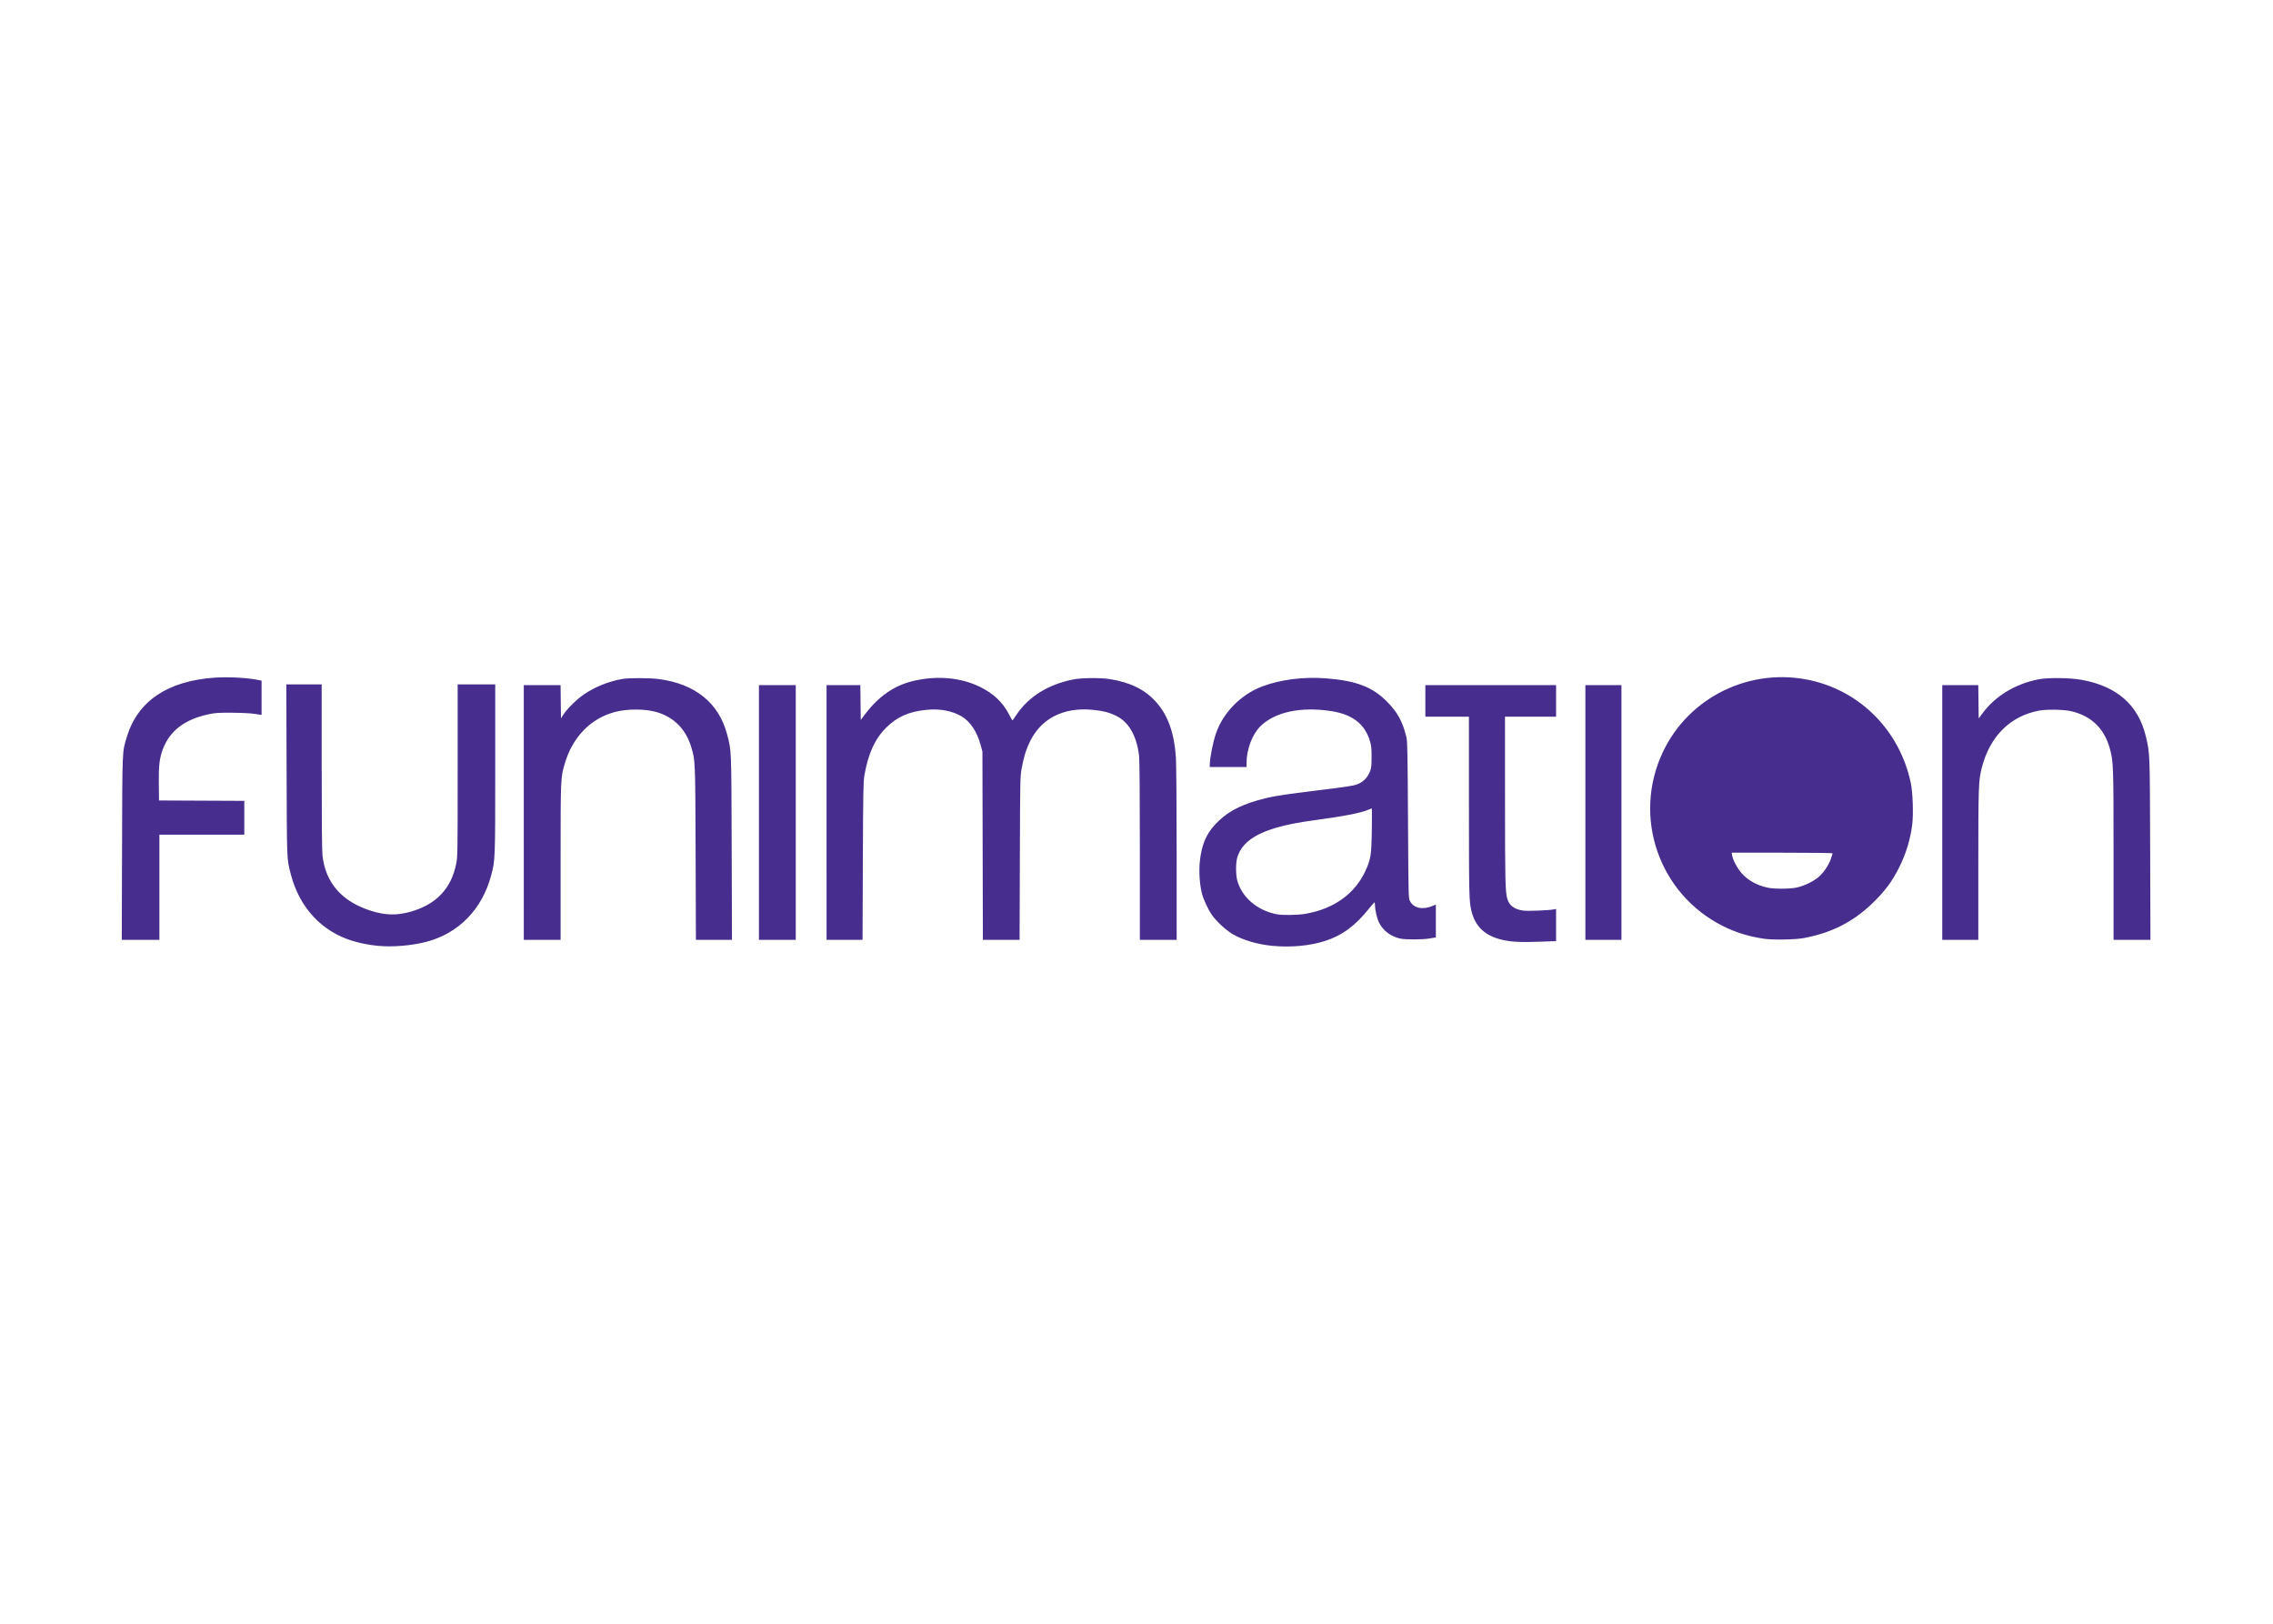 <svg clip-rule="evenodd" fill-rule="evenodd" stroke-linejoin="round" stroke-miterlimit="2" viewBox="0 0 560 400" xmlns="http://www.w3.org/2000/svg"><path d="m102.3 107.388c-3.517-.333-6.879-.986-10.139-1.967-12.335-3.712-21.277-13.362-24.7-26.654-1.614-6.263-1.55-4.694-1.672-41.492l-.113-34.275h14.124v32.712c0 21.47.112 33.712.325 35.623 1.223 10.973 7.801 18.439 19.474 22.102 5.713 1.793 10.3 1.875 15.856.283 10.05-2.88 16.037-9.165 18.026-18.925.604-2.967.619-3.861.619-37.417v-34.378h15v33.636c0 36.423-.006 36.589-1.653 42.714-3.626 13.482-12.93 23.015-25.778 26.413-5.821 1.539-13.489 2.183-19.369 1.625zm357.011-.014c-5.86-.564-11.694-2.291-15.736-4.657-2.73-1.598-6.648-5.225-8.351-7.731-1.563-2.299-3.328-6.134-3.952-8.586-.888-3.491-1.23-8.633-.835-12.549.656-6.503 2.462-10.957 5.987-14.764 4.428-4.783 9.316-7.563 17.341-9.864 4.809-1.378 8.593-2.024 20.385-3.48 15.677-1.936 17.396-2.194 19.26-2.891 2.2-.823 4.004-2.633 4.914-4.93.617-1.558.702-2.28.706-5.972.004-3.553-.103-4.546-.691-6.45-2.085-6.747-6.984-10.519-15.356-11.821-12.124-1.886-22.47.305-28.301 5.994-3.29 3.209-5.572 9.242-5.58 14.752l-.003 1.575h-14.7l.006-.675c.025-2.861 1.231-9.068 2.463-12.675 2.838-8.307 9.862-15.504 18.311-18.763 7.239-2.791 16.774-4.013 25.71-3.294 12.025.967 18.379 3.376 24.16 9.157 4.299 4.299 6.333 7.973 7.86 14.194.434 1.769.512 5.692.666 33.206.173 30.88.181 31.212.801 32.4 1.491 2.859 5.145 3.585 9.198 1.829l1.125-.487v13.135l-2.475.411c-3.039.506-9.71.519-11.872.025-3.677-.842-6.742-3.165-8.299-6.288-.879-1.764-1.64-4.961-1.648-6.925-.003-.715-.124-1.255-.268-1.2s-1.064 1.112-2.045 2.35c-5.472 6.906-10.691 10.771-17.578 13.019-5.999 1.959-13.746 2.673-21.204 1.955zm13.211-12.756c11.327-1.932 19.7-7.867 23.979-16.997 2.197-4.689 2.47-6.392 2.62-16.346.073-4.826.07-8.775-.006-8.775s-.729.26-1.452.577c-2.798 1.231-10.14 2.647-21.863 4.217-19.231 2.575-28.347 7.094-30.481 15.111-.549 2.06-.528 6.548.04 8.729 1.766 6.781 7.912 12.099 15.764 13.64 2.256.442 8.38.359 11.399-.156zm82.178 10.971c-8.978-1.071-13.951-4.829-15.747-11.902-.983-3.87-1.041-6.185-1.047-41.862l-.006-35.925h-17.4v-12.6h52.2v12.6h-20.4l.009 33.525c.009 31.84.107 36.163.885 39.053.744 2.764 2.791 4.321 6.354 4.834 1.805.26 10.394-.079 12.327-.486l.825-.174v12.853l-5.448.198c-6.456.234-9.897.202-12.552-.114zm-554.615-37.264c.122-40.114.037-38.136 1.902-44.325 4.307-14.295 16.251-22.372 35.032-23.691 5.683-.399 13.61.062 18.106 1.054l.675.148v13.677l-2.775-.42c-1.63-.247-5.374-.434-9.075-.454-5.492-.029-6.701.053-9.427.643-9.379 2.027-15.267 6.499-18.073 13.725-1.409 3.629-1.772 6.67-1.681 14.085l.081 6.583 17.025.077 17.025.078v13.495h-33.9v42h-15.027zm160.415-14.175v-50.85h14.689l.161 13.277 1.038-1.614c1.469-2.283 5.445-6.168 8.236-8.048 4.42-2.978 9.943-5.175 15.303-6.087 2.729-.465 10.9-.433 14.573.056 14.434 1.922 23.877 9.552 27.144 21.931 1.81 6.864 1.743 5.234 1.867 45.36l.113 36.825h-14.394l-.119-34.575c-.129-37.26-.117-36.974-1.737-42.375-2.113-7.046-6.788-11.841-13.568-13.916-4.713-1.443-12.104-1.455-17.251-.029-9.523 2.639-16.669 10.098-19.703 20.566-1.658 5.723-1.65 5.517-1.651 39.204l-.001 31.125h-14.7zm93.9 50.85v-101.7h14.7v101.7zm27-50.85v-50.85h13.489l.161 13.904 1.681-2.227c5.429-7.193 11.642-11.51 19.163-13.317 9.538-2.291 19.181-1.434 26.887 2.39 5.367 2.664 8.988 6.119 11.528 11.003.672 1.291 1.262 2.347 1.312 2.347s.716-.94 1.48-2.09c4.927-7.409 12.756-12.305 22.86-14.297 3.227-.636 10.745-.71 14.389-.142 8.205 1.279 13.925 4.052 18.42 8.93 4.889 5.306 7.481 12.487 8.132 22.535.157 2.428.288 19.77.292 38.539l.006 34.125h-14.7v-35.483c0-22.641-.113-36.403-.311-38.025-.991-8.107-4.194-13.609-9.333-16.032-2.801-1.321-4.926-1.864-8.92-2.277-12.344-1.278-21.635 3.751-25.98 14.062-1.248 2.961-1.806 4.908-2.61 9.106-.639 3.333-.653 4.028-.762 36.024l-.111 32.625h-14.658l-.091-37.575-.091-37.575-.676-2.55c-1.414-5.328-4.196-9.517-7.671-11.547-3.819-2.231-8.692-3.132-14.011-2.588-7.075.722-11.613 2.726-16.043 7.085-4.49 4.417-7.206 10.352-8.728 19.075-.43 2.466-.508 6.82-.615 34.25l-.122 31.425h-14.367zm303 50.85v-101.7h14.4v101.7zm71.4-.431c-5.985-.861-11.229-2.472-16.35-5.02-25.681-12.778-36.362-43.598-24.104-69.549 10.416-22.05 35.044-33.982 59.049-28.61 20.089 4.497 35.499 20.246 39.913 40.792.823 3.832 1.136 12.564.602 16.824-.731 5.84-2.479 11.591-5.154 16.962-2.874 5.767-5.77 9.644-10.866 14.542-7.69 7.393-16.334 11.752-27.34 13.786-3.407.63-12.21.783-15.75.273zm12.838-20.427c3.112-.617 7.293-2.686 9.282-4.593 1.967-1.886 3.751-4.633 4.555-7.015.344-1.018.625-1.959.625-2.092s-9.063-.242-20.139-.242h-20.139l.181 1.125c.292 1.807 2.189 5.308 3.882 7.164 2.604 2.855 5.988 4.723 10.265 5.666 2.51.554 8.664.546 11.488-.013zm58.262 20.858v-101.7h14.389l.08 6.646.081 6.646 1.548-2.082c5.103-6.864 13.044-11.688 22.247-13.515 3.777-.75 12.486-.669 17.161.159 14.216 2.518 22.806 10.045 25.787 22.596 1.641 6.909 1.606 5.996 1.726 45.025l.112 36.225h-14.731v-33.735c0-36.07-.05-37.484-1.515-42.753-2.245-8.075-7.585-13.115-15.769-14.882-2.847-.614-9.543-.704-12.416-.167-11.589 2.169-19.761 10.335-22.937 22.921-1.282 5.078-1.363 7.388-1.363 38.778v29.838z" fill="#472d8e" fill-rule="nonzero" transform="matrix(.617 0 0 .617 30.016 166.744)"/></svg>